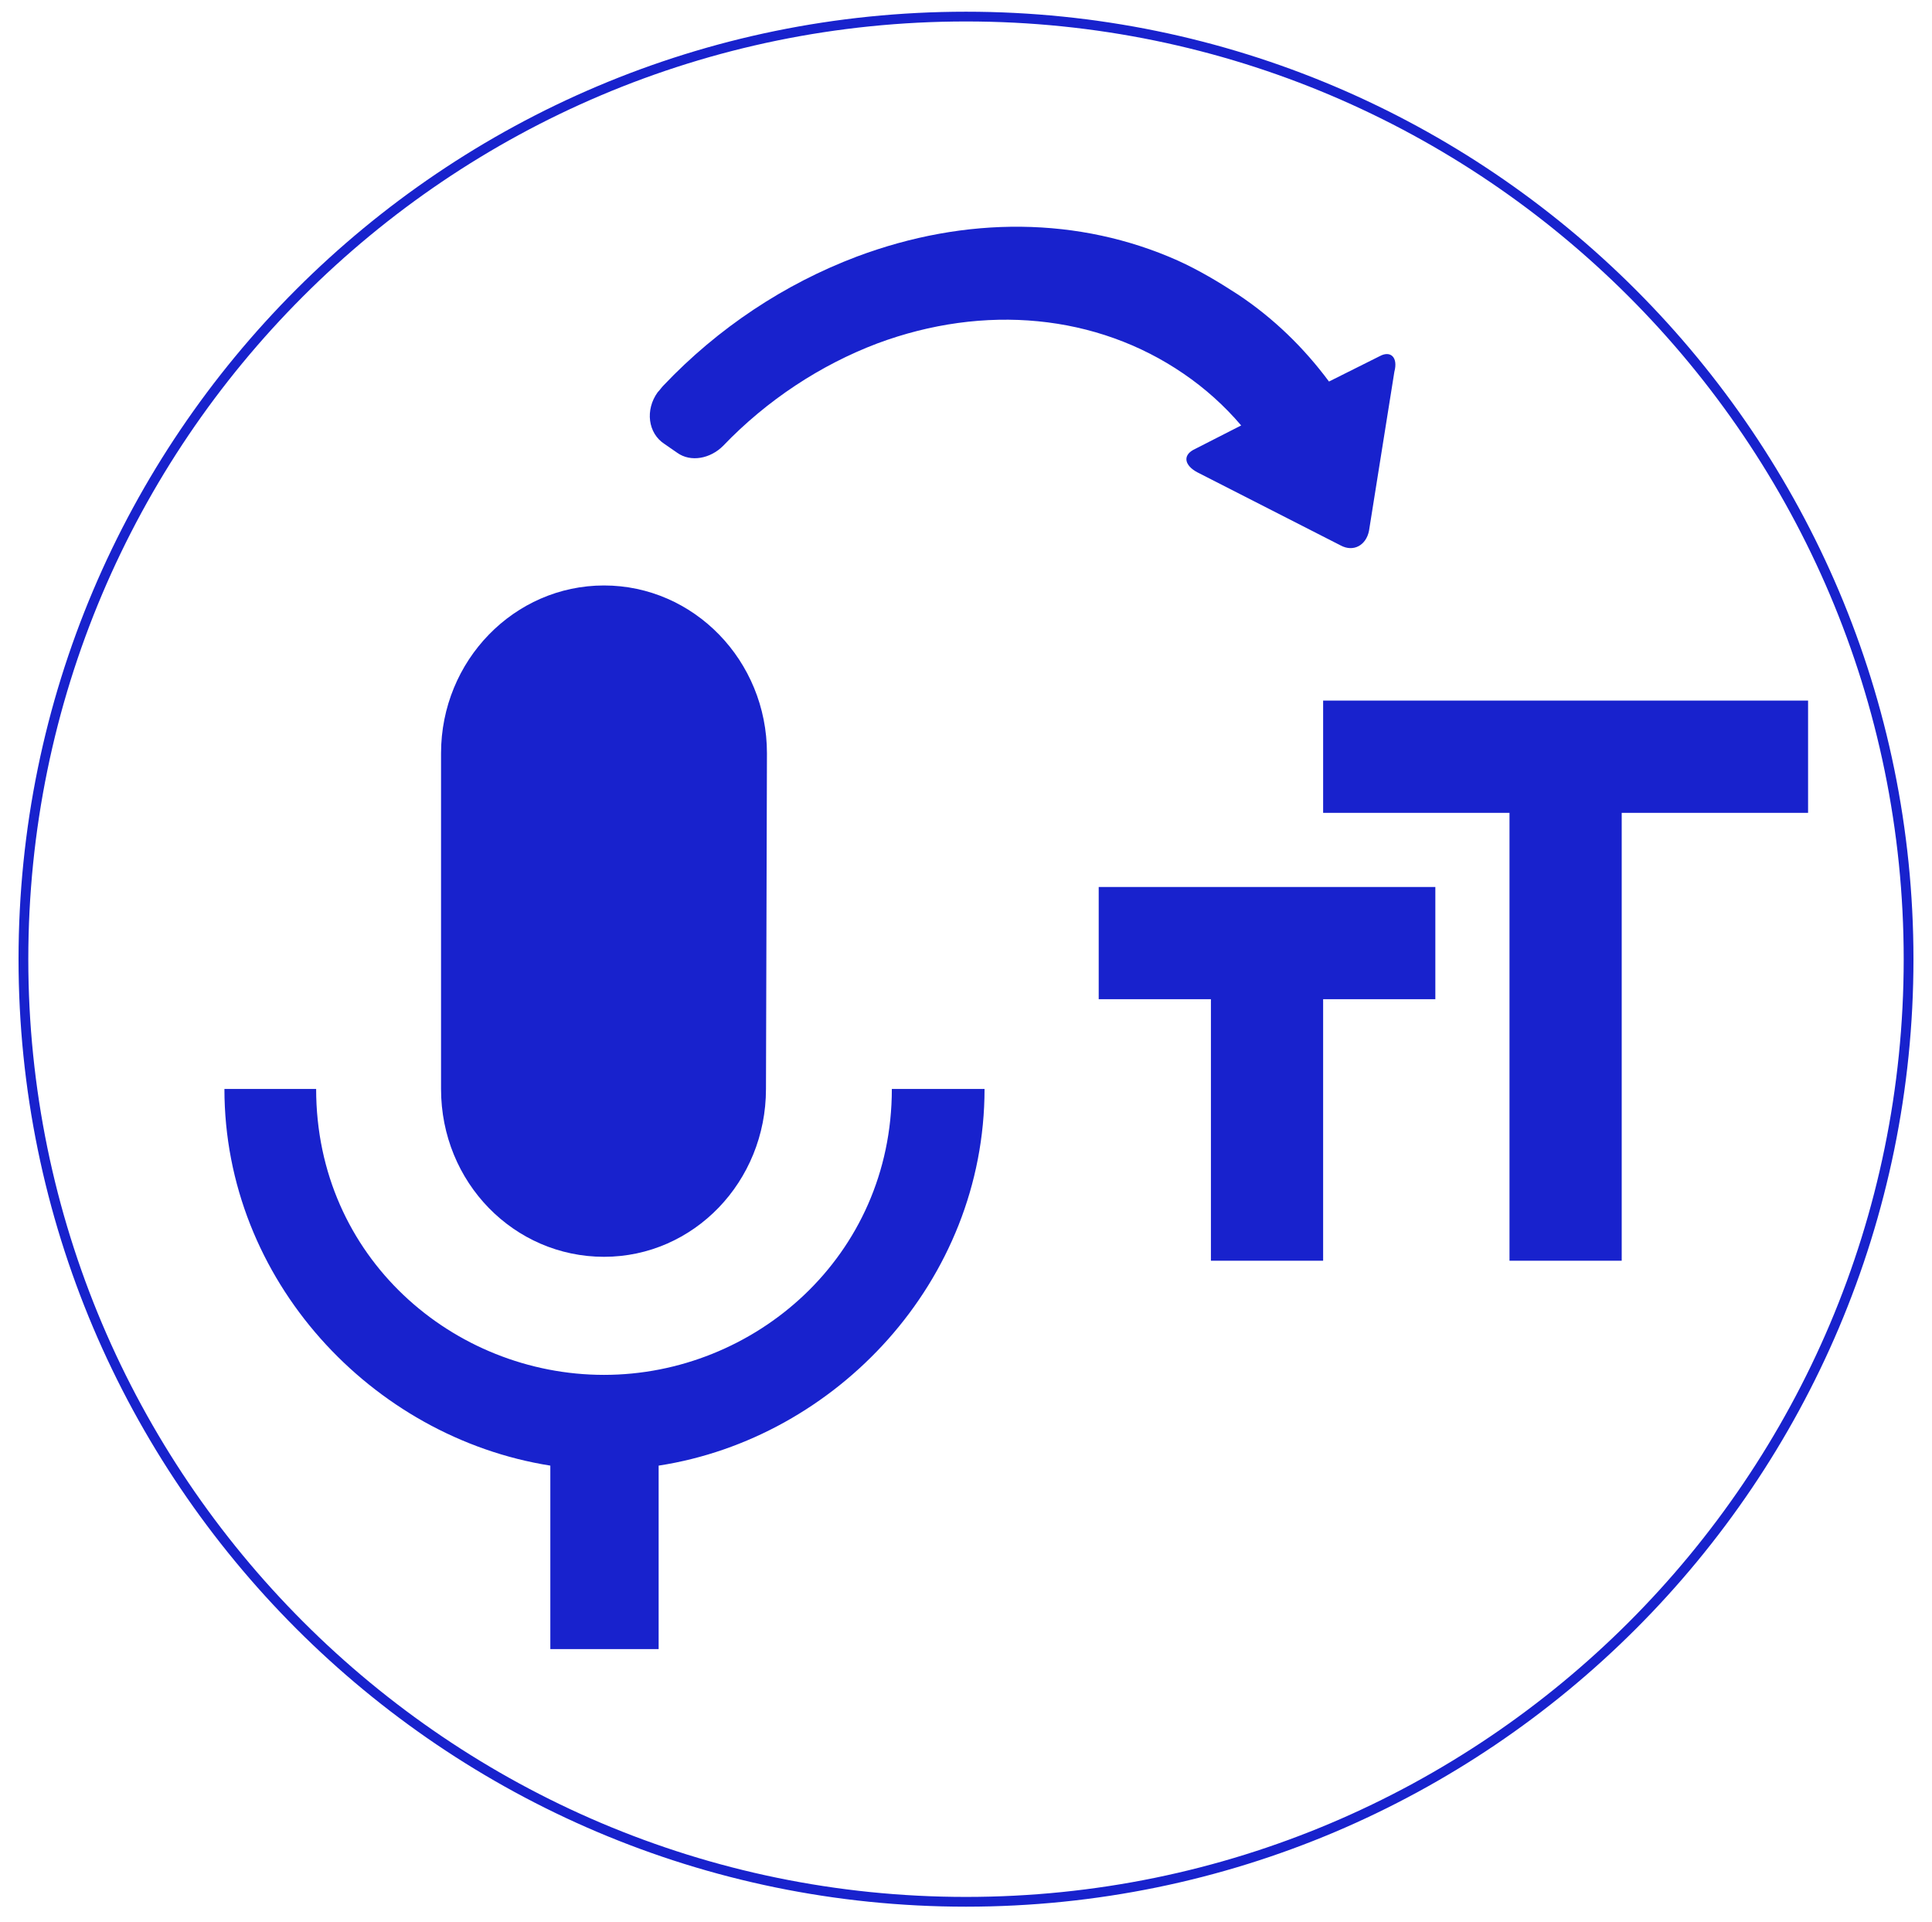 <?xml version="1.0" encoding="utf-8"?>
<!-- Generator: Adobe Illustrator 21.0.2, SVG Export Plug-In . SVG Version: 6.00 Build 0)  -->
<svg version="1.1" id="Layer_1" xmlns="http://www.w3.org/2000/svg" xmlns:xlink="http://www.w3.org/1999/xlink" x="0px" y="0px"
	 viewBox="0 0 198 197" style="enable-background:new 0 0 198 197;" xml:space="preserve">
<style type="text/css">
	.st0{fill:none;stroke:#1822CD;stroke-miterlimit:10;}
	.st1{fill:#1822CD;}
</style>
<title>Slice 1</title>
<desc>Created with Sketch.</desc>
<path id="Shape" class="st0" d="M99,194.9L99,194.9c-53.3,0-96.6-43.4-96.6-96.6C2.4,45,45.7,1.7,99,1.7s96.6,43.4,96.6,96.6
	C195.6,151.6,152.3,194.9,99,194.9L99,194.9z"/>
<g>
	<path class="st1" d="M61.9,128.8c9.2,0,16.6-7.7,16.6-17.2l0.1-34.4c0-9.5-7.5-17.2-16.7-17.2s-16.7,7.7-16.7,17.2v34.4
		C45.2,121.2,52.7,128.8,61.9,128.8z"/>
	<path class="st1" d="M91.4,111.6c0,17.2-14.1,29.3-29.5,29.3s-29.5-12-29.5-29.3H23c0,19.6,15.1,35.7,33.4,38.6V169h11.1v-18.8
		c18.2-2.8,33.4-18.9,33.4-38.6H91.4z"/>
</g>
<path class="st1" d="M141.4,36.5l-5.2,2.6c-2.6-3.5-5.7-6.5-9.3-8.9c-2-1.3-4-2.5-6.2-3.5c-10.1-4.5-21.7-4.6-32.9-0.4
	c-7.4,2.8-14.2,7.3-19.8,13.2c-0.2,0.2-0.4,0.5-0.6,0.7c-1.3,1.8-1,4.2,0.7,5.3l0,0l1.3,0.9c1.4,1,3.4,0.6,4.7-0.7
	c4.5-4.7,10-8.3,15.8-10.5c11-4.1,22.5-3,31.4,3.1c2.2,1.5,4.2,3.3,5.9,5.3l-4.9,2.5c-1.1,0.6-0.9,1.6,0.4,2.3l14.7,7.5
	c1.3,0.7,2.6,0,2.9-1.5l2.6-16.3C143.3,36.6,142.5,35.9,141.4,36.5z"/>
<g>
	<title>Canvas 4</title>
	<g>
		<title>Layer 1</title>
		<path class="st1" d="M135.6,71.8v11.5h19.1v45.9h11.5V83.3h19.1V71.8H135.6z M112.6,102.4h11.5v26.8h11.5v-26.8h11.5V90.9h-34.5
			V102.4z"/>
	</g>
</g>
</svg>
